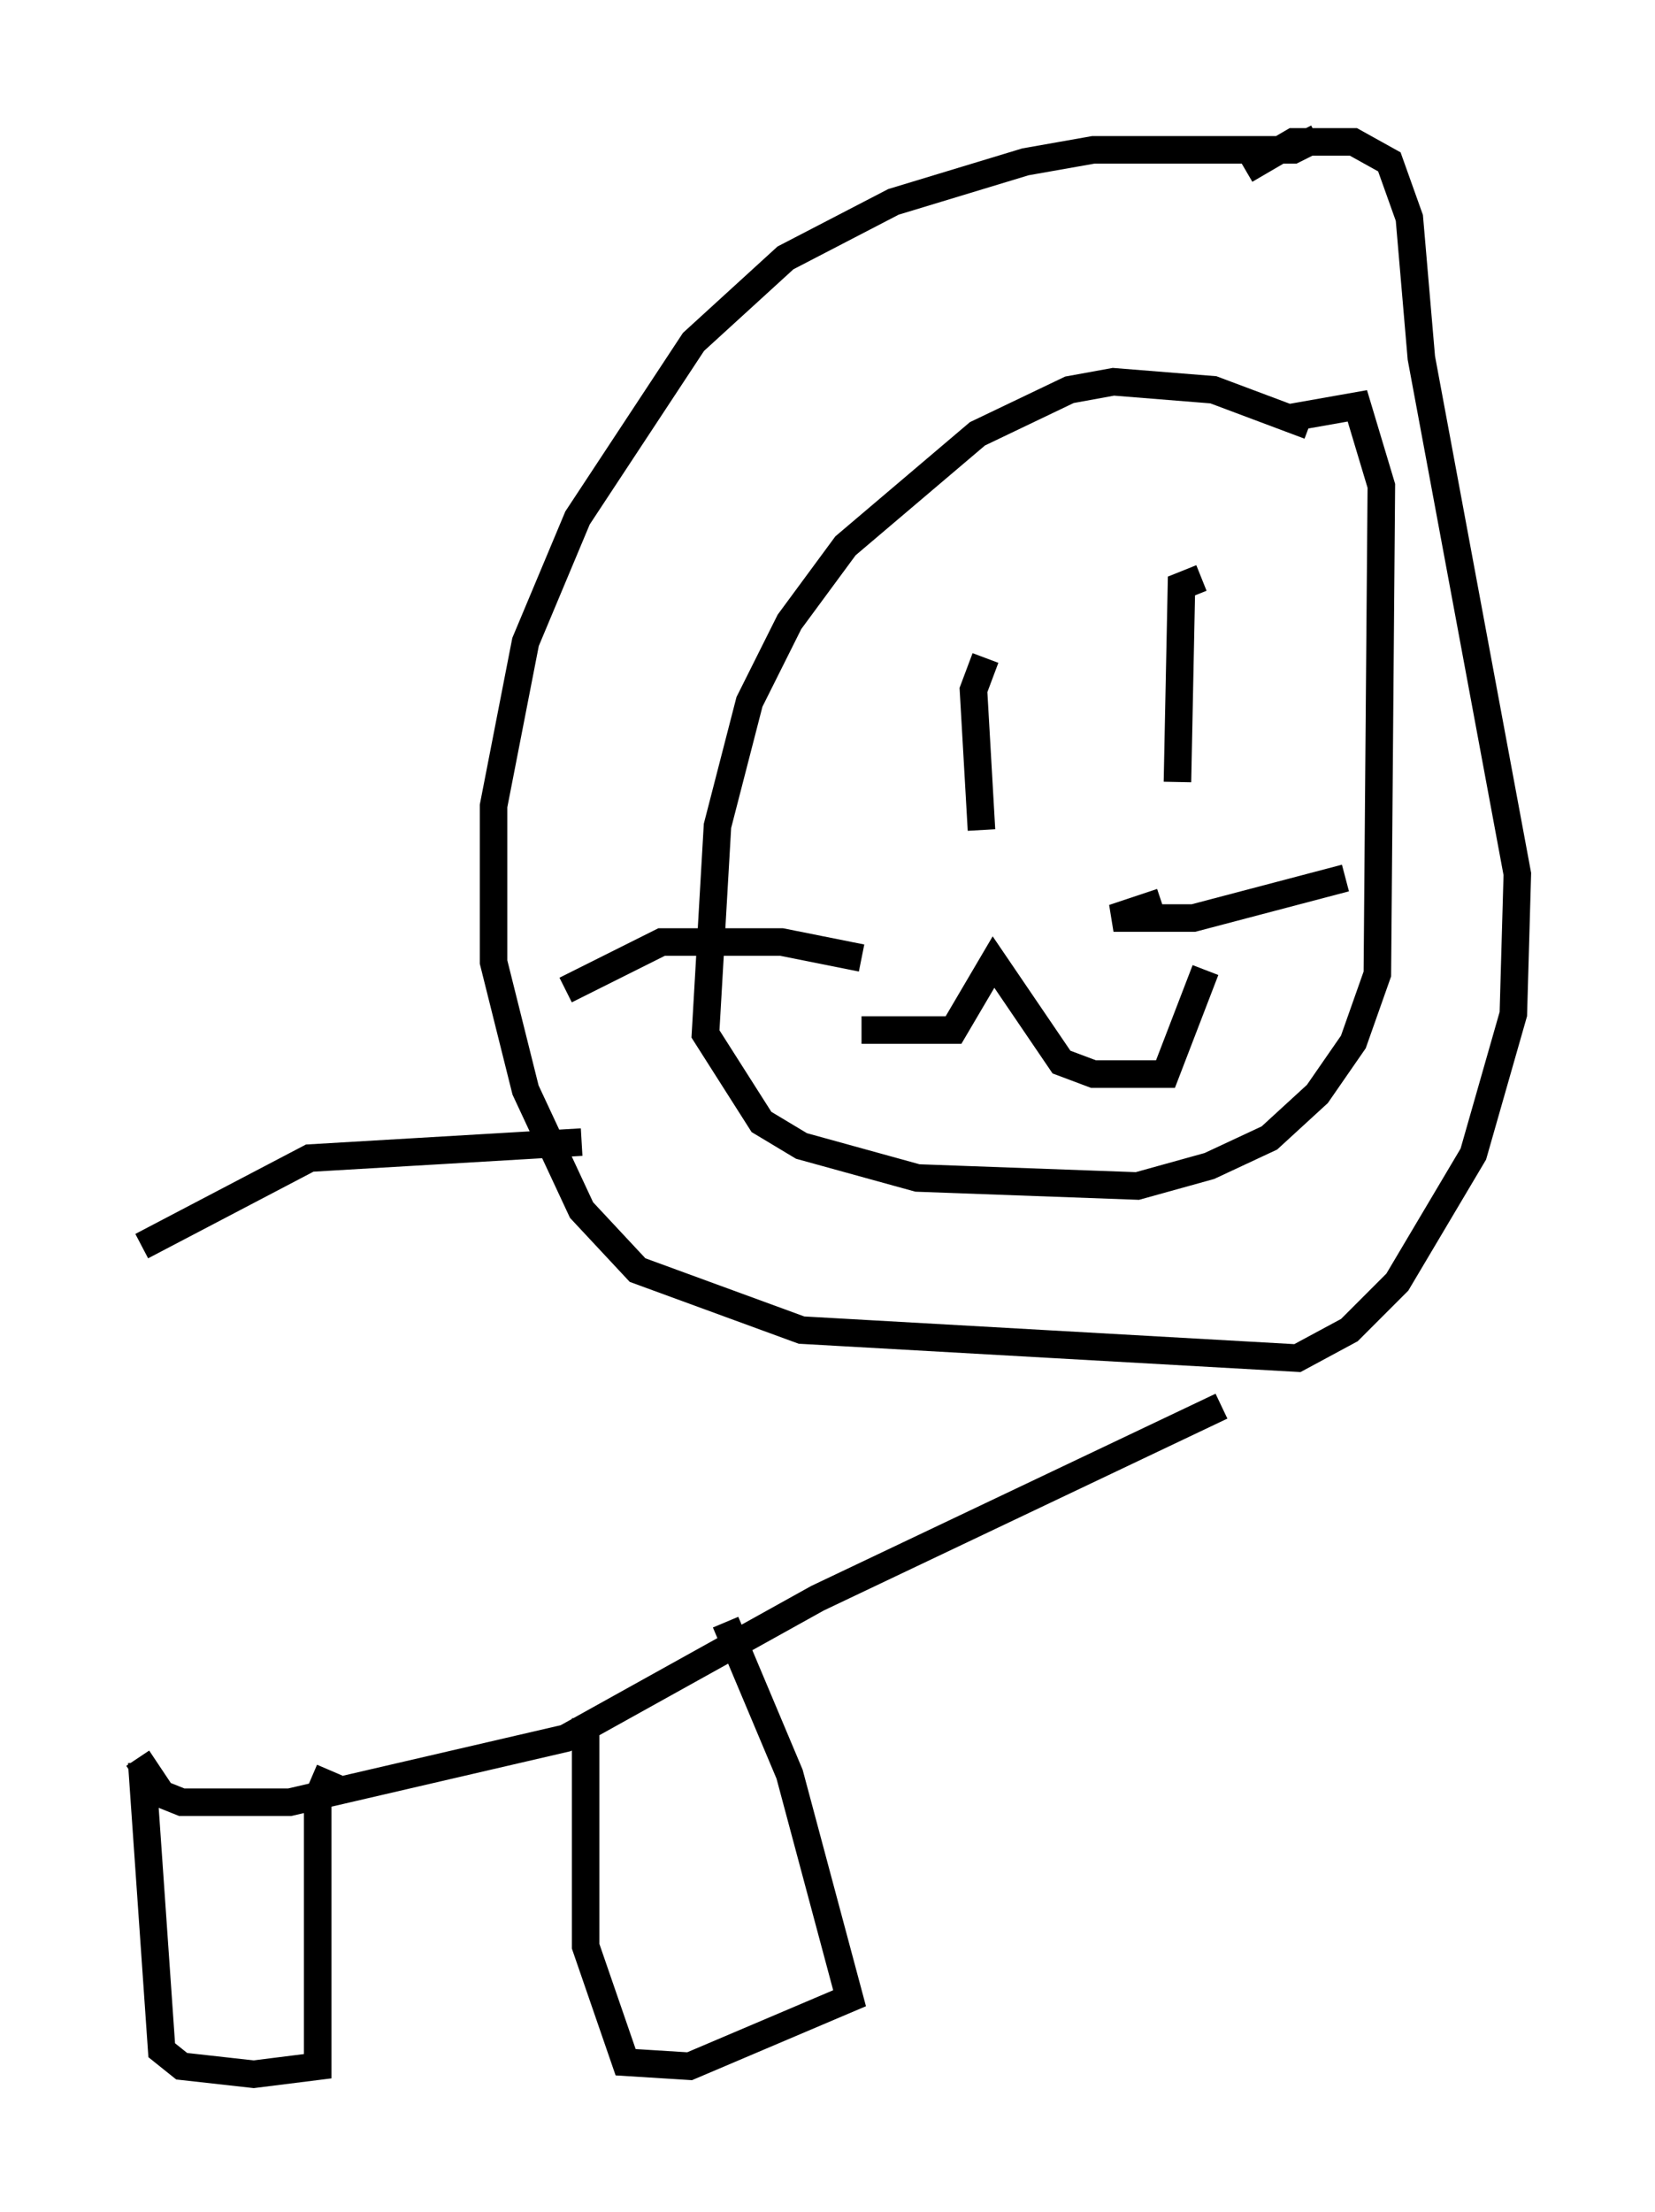 <?xml version="1.0" encoding="utf-8" ?>
<svg baseProfile="full" height="80.302" version="1.1" width="60.112" xmlns="http://www.w3.org/2000/svg" xmlns:ev="http://www.w3.org/2001/xml-events" xmlns:xlink="http://www.w3.org/1999/xlink"><defs /><rect fill="white" height="80.302" width="60.112" x="0" y="0" /><path d="M48.575, 14.587 m-1.017, 0.872 l-3.486, -1.307 -3.631, -0.291 l-1.598, 0.291 -3.341, 1.598 l-4.793, 4.067 -2.034, 2.76 l-1.453, 2.905 -1.162, 4.503 l-0.436, 7.553 2.034, 3.196 l1.453, 0.872 4.212, 1.162 l7.989, 0.291 2.615, -0.726 l2.179, -1.017 1.743, -1.598 l1.307, -1.888 0.872, -2.469 l0.145, -17.721 -0.872, -2.905 l-2.469, 0.436 m0.0, -6.536 l0.0, 0.0 m1.017, -3.631 l-0.872, 0.436 -7.263, 0.0 l-2.469, 0.436 -4.793, 1.453 l-3.922, 2.034 -3.341, 3.05 l-4.212, 6.391 -1.888, 4.503 l-1.162, 5.955 0.0, 5.665 l1.162, 4.648 2.034, 4.358 l2.034, 2.179 5.955, 2.179 l18.011, 1.017 1.888, -1.017 l1.743, -1.743 2.76, -4.648 l1.453, -5.084 0.145, -5.084 l-3.486, -18.737 -0.436, -5.084 l-0.726, -2.034 -1.307, -0.726 l-2.179, 0.0 -1.743, 1.017 m-9.441, 17.721 l-0.436, 1.162 0.291, 5.084 m7.989, -9.151 l-0.726, 0.291 -0.145, 7.117 m-11.475, 9.006 l3.341, 0.0 1.453, -2.469 l2.469, 3.631 1.162, 0.436 l2.615, 0.0 1.453, -3.777 m-22.659, 6.246 l-9.877, 0.581 -6.101, 3.196 m39.218, 5.81 l-14.67, 6.972 -9.151, 5.084 l-10.022, 2.324 -3.922, 0.0 l-0.726, -0.291 -0.872, -1.307 m16.268, -1.453 l0.0, 8.279 1.453, 4.212 l2.324, 0.145 5.81, -2.469 l-2.179, -8.134 -2.324, -5.52 m-14.38, 5.374 l-0.436, 1.017 0.0, 9.732 l-2.324, 0.291 -2.615, -0.291 l-0.726, -0.581 -0.726, -10.458 m37.039, -31.229 l-1.743, 0.581 2.905, 0.0 l5.52, -1.453 m-17.575, 2.905 l-2.905, -0.581 -4.358, 0.0 l-3.486, 1.743 " fill="none" stroke="black" stroke-width="1" /></svg>